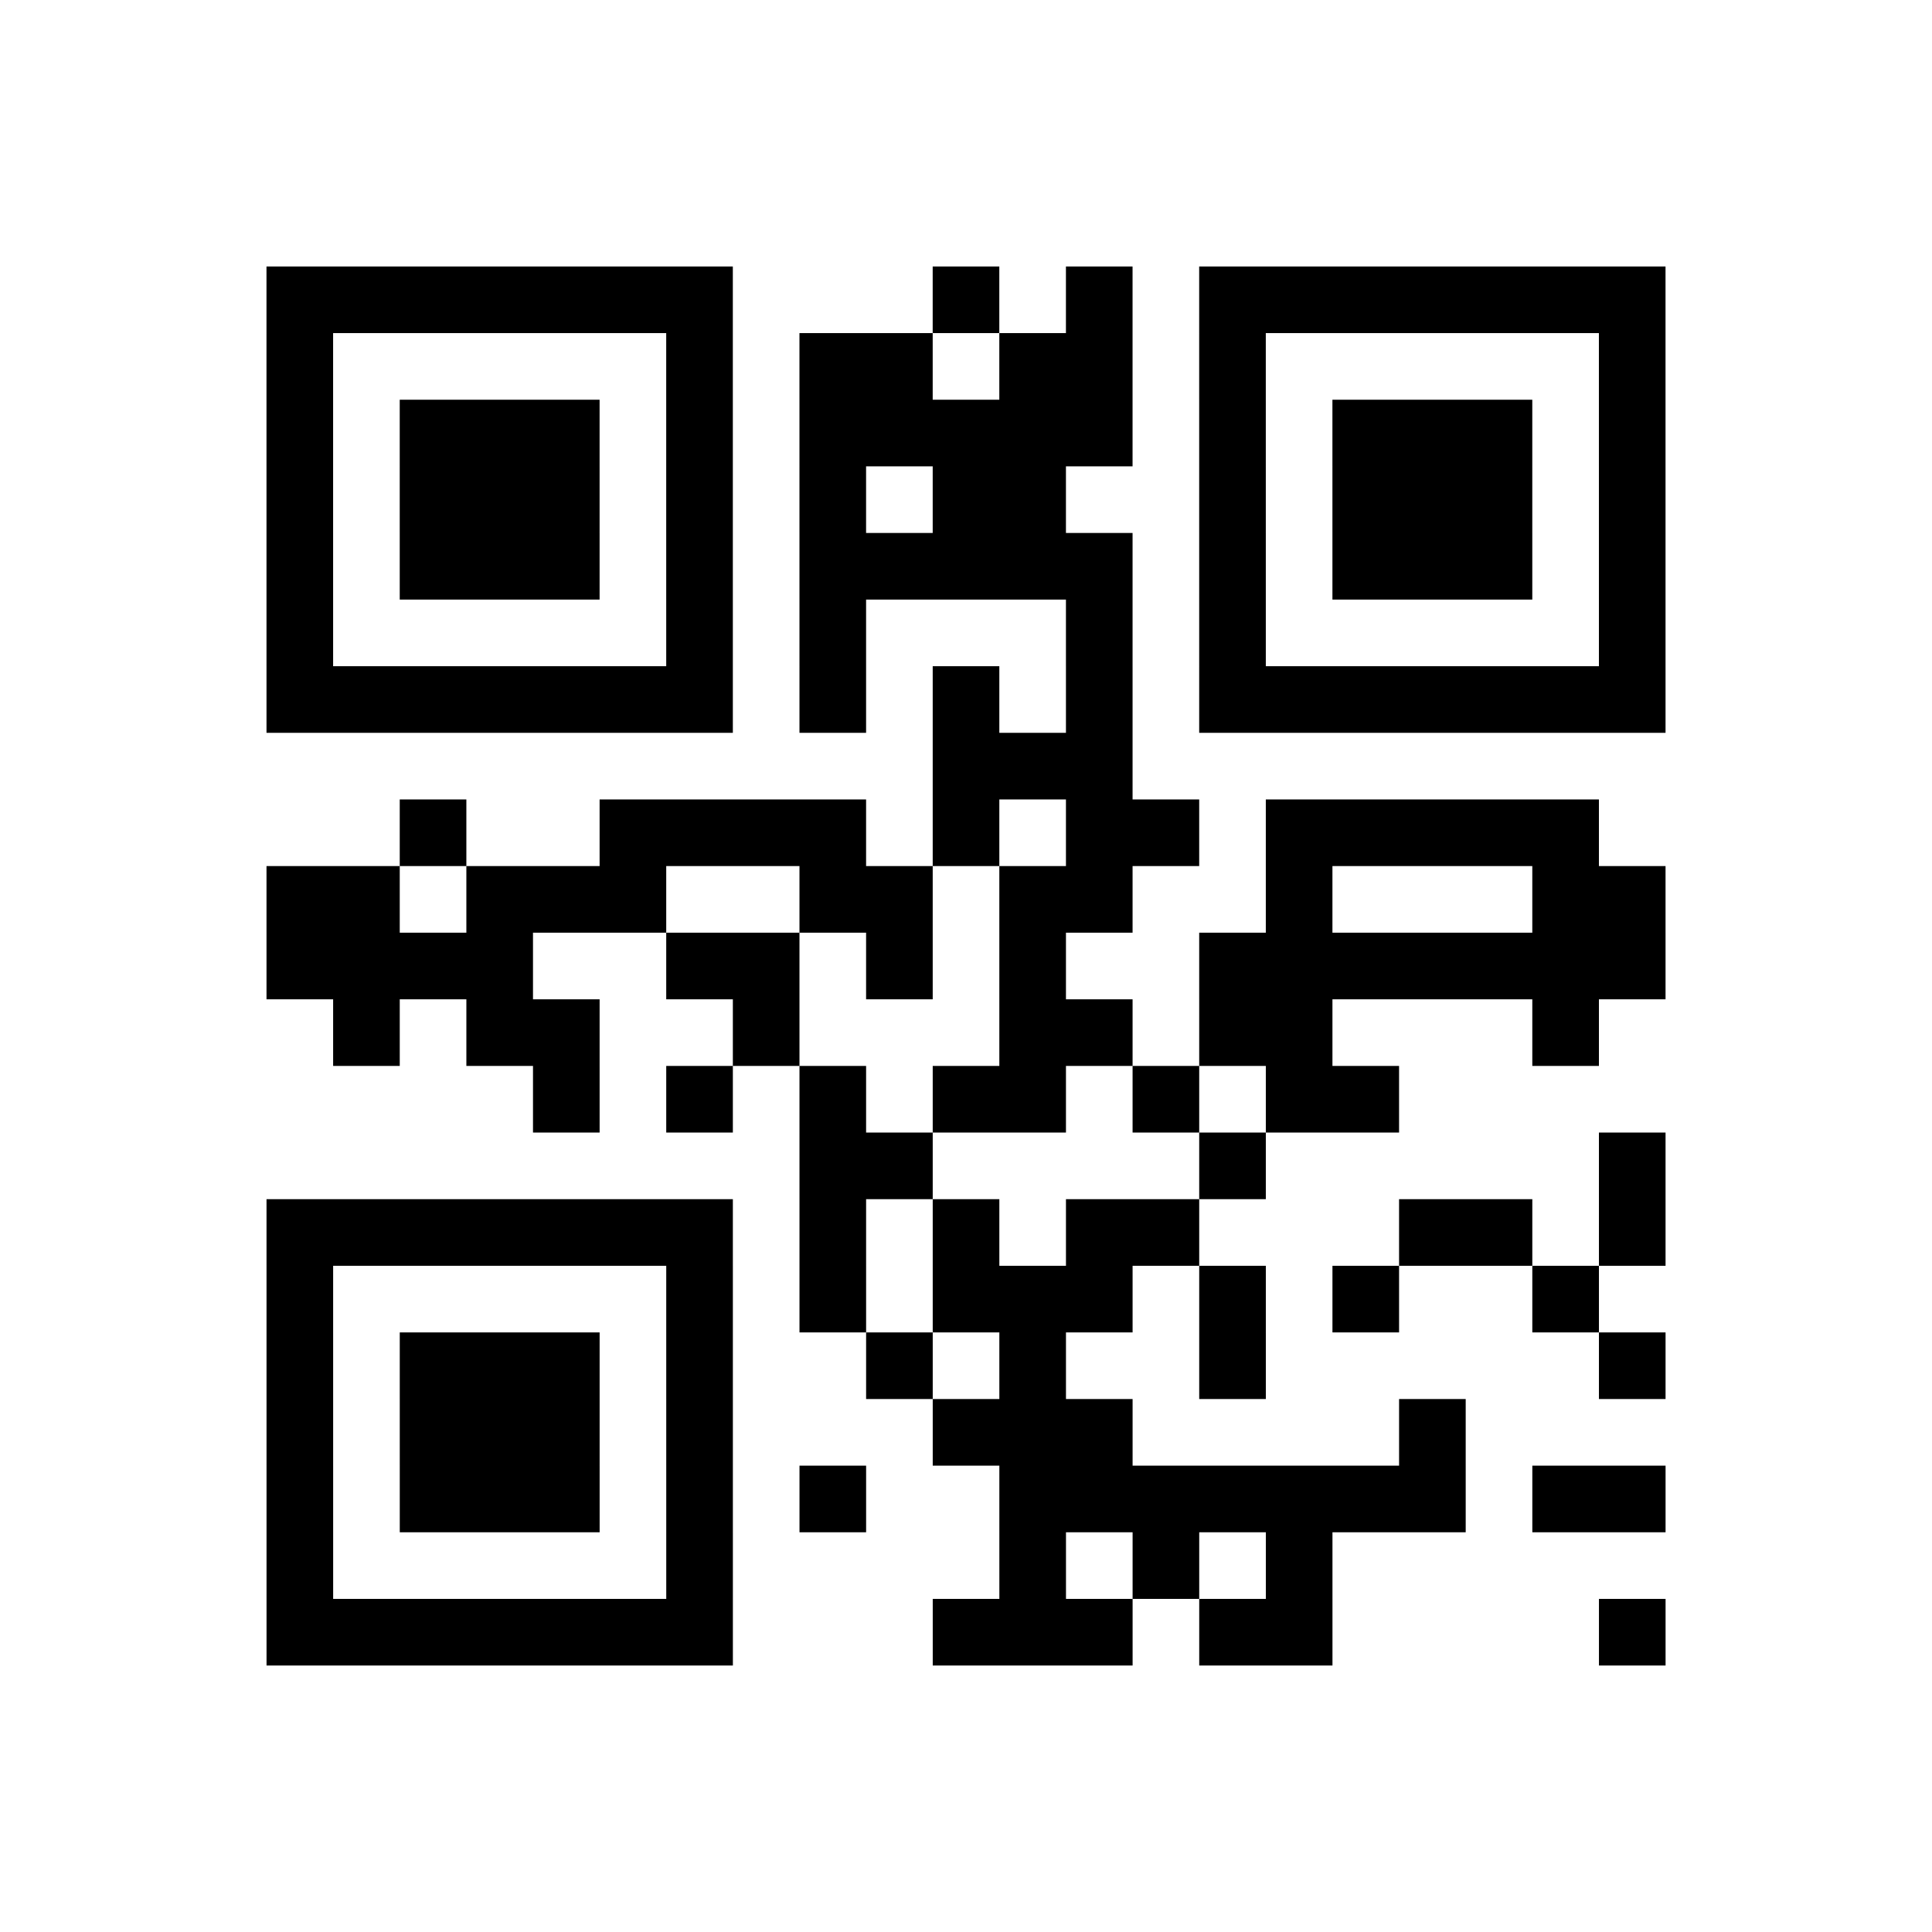 <?xml version="1.0" encoding="UTF-8"?>
<svg xmlns="http://www.w3.org/2000/svg" height="261" width="261" class="pyqrcode"><path transform="scale(9)" stroke="#000" class="pyqrline" d="M4 4.5h7m3 0h1m1 0h1m1 0h7m-21 1h1m5 0h1m1 0h2m1 0h2m1 0h1m5 0h1m-21 1h1m1 0h3m1 0h1m1 0h5m1 0h1m1 0h3m1 0h1m-21 1h1m1 0h3m1 0h1m1 0h1m1 0h2m2 0h1m1 0h3m1 0h1m-21 1h1m1 0h3m1 0h1m1 0h5m1 0h1m1 0h3m1 0h1m-21 1h1m5 0h1m1 0h1m3 0h1m1 0h1m5 0h1m-21 1h7m1 0h1m1 0h1m1 0h1m1 0h7m-11 1h3m-11 1h1m2 0h4m1 0h1m1 0h2m1 0h5m-20 1h2m1 0h3m2 0h2m1 0h2m2 0h1m3 0h2m-21 1h4m2 0h2m1 0h1m1 0h1m2 0h7m-20 1h1m1 0h2m2 0h1m3 0h2m1 0h2m3 0h1m-16 1h1m1 0h1m1 0h1m1 0h2m1 0h1m1 0h2m-9 1h2m4 0h1m5 0h1m-21 1h7m1 0h1m1 0h1m1 0h2m3 0h2m1 0h1m-21 1h1m5 0h1m1 0h1m1 0h3m1 0h1m1 0h1m2 0h1m-20 1h1m1 0h3m1 0h1m2 0h1m1 0h1m2 0h1m5 0h1m-21 1h1m1 0h3m1 0h1m3 0h3m4 0h1m-18 1h1m1 0h3m1 0h1m1 0h1m2 0h7m1 0h2m-21 1h1m5 0h1m4 0h1m1 0h1m1 0h1m-16 1h7m3 0h3m1 0h2m4 0h1"/></svg>

